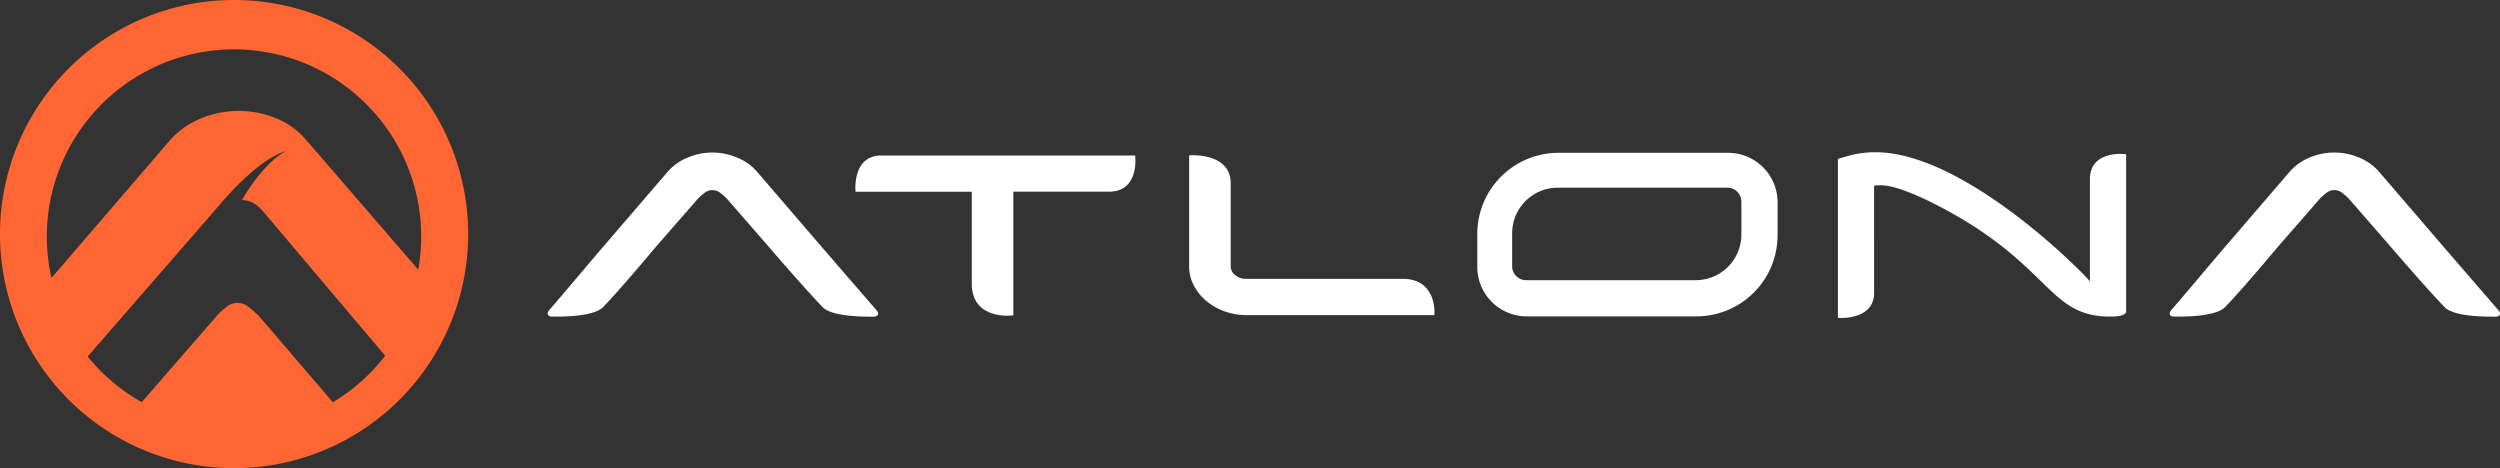 <svg xmlns="http://www.w3.org/2000/svg" viewBox="0 0 1678.41 314.32">
  <rect x="0" y="0" width="1678.41" height="314.32" fill="#333333" stroke="none"/>
  <defs>
    <style>.badge{fill:#f63;}</style>
    <style>.text{fill:#fff;}</style>
  </defs>
  <g id="Atlona-Logo" data-name="Atlona Logo">
    <path id="Atlona-Badge" data-name="Atlona Badge" class="badge" d="M157.16,0A157.16,157.16,0,1,0,314.32,157.16,157.16,157.16,0,0,0,157.16,0Zm-6.41,207.09a37.05,37.05,0,0,0-4.92,4.63L95.17,270a126.38,126.38,0,0,1-36.34-30.62l90.05-103.53-.26.23c1.21-1.41,2.44-2.76,3.65-4.1l.36-.41c.43-.52.9-1,1.41-1.54,13.55-14.64,26.66-25.07,38.24-28.85-16,8.46-29.89,33.17-29.89,33.17,7.78-.07,12.05,5.37,14.11,7.41l82.11,97.06a125.81,125.81,0,0,1-35.18,31.24L182.2,221.9l-8.83-10.18a66.49,66.49,0,0,0-6.28-5.42,11.46,11.46,0,0,0-15.33,0C151.39,206.57,151.08,206.83,150.75,207.09Zm61.91-104.9s-.09,0-.15-.1l-7.73-8.94A50.55,50.55,0,0,0,185.4,79.44a65.91,65.91,0,0,0-51.56.55A55.1,55.1,0,0,0,114,94.3L34.56,186.63a125.67,125.67,0,1,1,246.24-5.58Z" />
    <g id="Atlona" data-name="Atlona" class="text">
      <path id="A-1" data-name="A" d="M554.51,169.08l-46.26-53.81A35.59,35.59,0,0,0,495.38,106a42.72,42.72,0,0,0-34.24,0,35.77,35.77,0,0,0-12.87,9.28L402,169.08c-.3.35-29.58,35-32.86,38.66-1.27,1.43-1.7,2.56-1.31,3.48.53,1.23,2.29,1.33,2.49,1.33,1,0,2.14,0,3.39,0,9.35,0,25.85-.83,31.23-6.41,12.5-13,34.46-39.33,34.68-39.6L468,134a31.5,31.5,0,0,1,4.58-4.18,8.5,8.5,0,0,1,11.38,0,31.54,31.54,0,0,1,4.58,4.19l28.37,32.57c.22.26,22.84,26.63,35.33,39.58,5.38,5.58,21.88,6.42,31.24,6.42,1.25,0,2.39,0,3.38,0,.2,0,2-.1,2.49-1.33.39-.92,0-2.05-1.31-3.48C584.75,204.06,554.81,169.42,554.51,169.08Z" />
      <path id="T" data-name="T" d="M762.13,104.4H591.56c-5,0-9.06,1.63-12,4.83-6.25,6.87-5.24,18.48-5.19,19l.05.51h78v61.69c0,19.41,16.68,21.51,23.85,21.51a28.4,28.4,0,0,0,3.56-.19l.49-.06v-83h64.24c5.5,0,9.83-1.74,12.85-5.17,6.1-6.92,4.77-18.16,4.7-18.64Z" />
      <path id="L" data-name="L" d="M941.71,187.2H836.25a10.75,10.75,0,0,1-7-2.52,7.39,7.39,0,0,1-3-5.82V123.11c0-17.54-19.36-18.9-25.29-18.9-1.28,0-2.06.06-2.09.06l-.52,0v74.55a27,27,0,0,0,3.13,12.8A34.58,34.58,0,0,0,809.8,202a40.5,40.5,0,0,0,12.29,7,43.56,43.56,0,0,0,15,2.56H963l0-.52c0-.43.86-10.75-5.52-17.72C953.85,189.24,948.53,187.2,941.71,187.2Z" />
      <path id="O" data-name="O" d="M1160.19,102.6H1046.3a54.5,54.5,0,0,0-54.5,54.5v22.09A33.21,33.21,0,0,0,1025,212.4H1138.9a54.5,54.5,0,0,0,54.5-54.5V135.81A33.21,33.21,0,0,0,1160.19,102.6ZM1045.85,126h113.88a9.38,9.38,0,0,1,9.37,9.37v22.08a30.65,30.65,0,0,1-30.65,30.65H1024.56a9.36,9.36,0,0,1-9.36-9.36V156.65A30.65,30.65,0,0,1,1045.85,126Z" />
      <path id="N" data-name="N" d="M1423.63,103.32c-6.17,0-20.53,1.64-20.53,16.94v68.58c-13.33-14.91-88.1-86.92-144.18-86.63a64.72,64.72,0,0,0-16.38,2l-8.23,2.34-.41.12v106.8l.54,0s.61,0,1.65,0c5.19,0,22.11-1.21,22.11-16.84V124.62a42.39,42.39,0,0,1,4.54-.25c10.52,0,29.78,8.84,45.77,17.66,70.24,38.79,67.24,72,110.91,70.45,2.74,0,8-1,8-3.3V103.54l-.5-.06A28.41,28.41,0,0,0,1423.63,103.32Z" />
      <path id="A-2" d="M1643.44,169.08l-46.26-53.81a35.59,35.59,0,0,0-12.87-9.28,42.7,42.7,0,0,0-34.23,0,35.59,35.59,0,0,0-12.87,9.28l-46.27,53.81c-.29.35-29.58,35-32.85,38.66-1.27,1.43-1.7,2.56-1.31,3.48.53,1.23,2.28,1.33,2.48,1.33,1,0,2.14,0,3.39,0,9.35,0,25.86-.83,31.24-6.41,12.49-13,34.45-39.33,34.67-39.6L1556.93,134a31.37,31.37,0,0,1,4.57-4.18,8.5,8.5,0,0,1,11.38,0,31.54,31.54,0,0,1,4.58,4.19l28.37,32.57c.22.26,22.84,26.63,35.33,39.58,5.39,5.58,21.89,6.42,31.24,6.42,1.25,0,2.39,0,3.38,0,.21,0,2-.1,2.49-1.33.39-.92,0-2.05-1.31-3.48C1673.68,204.06,1643.74,169.42,1643.44,169.08Z" />
    </g>
  </g>
</svg>